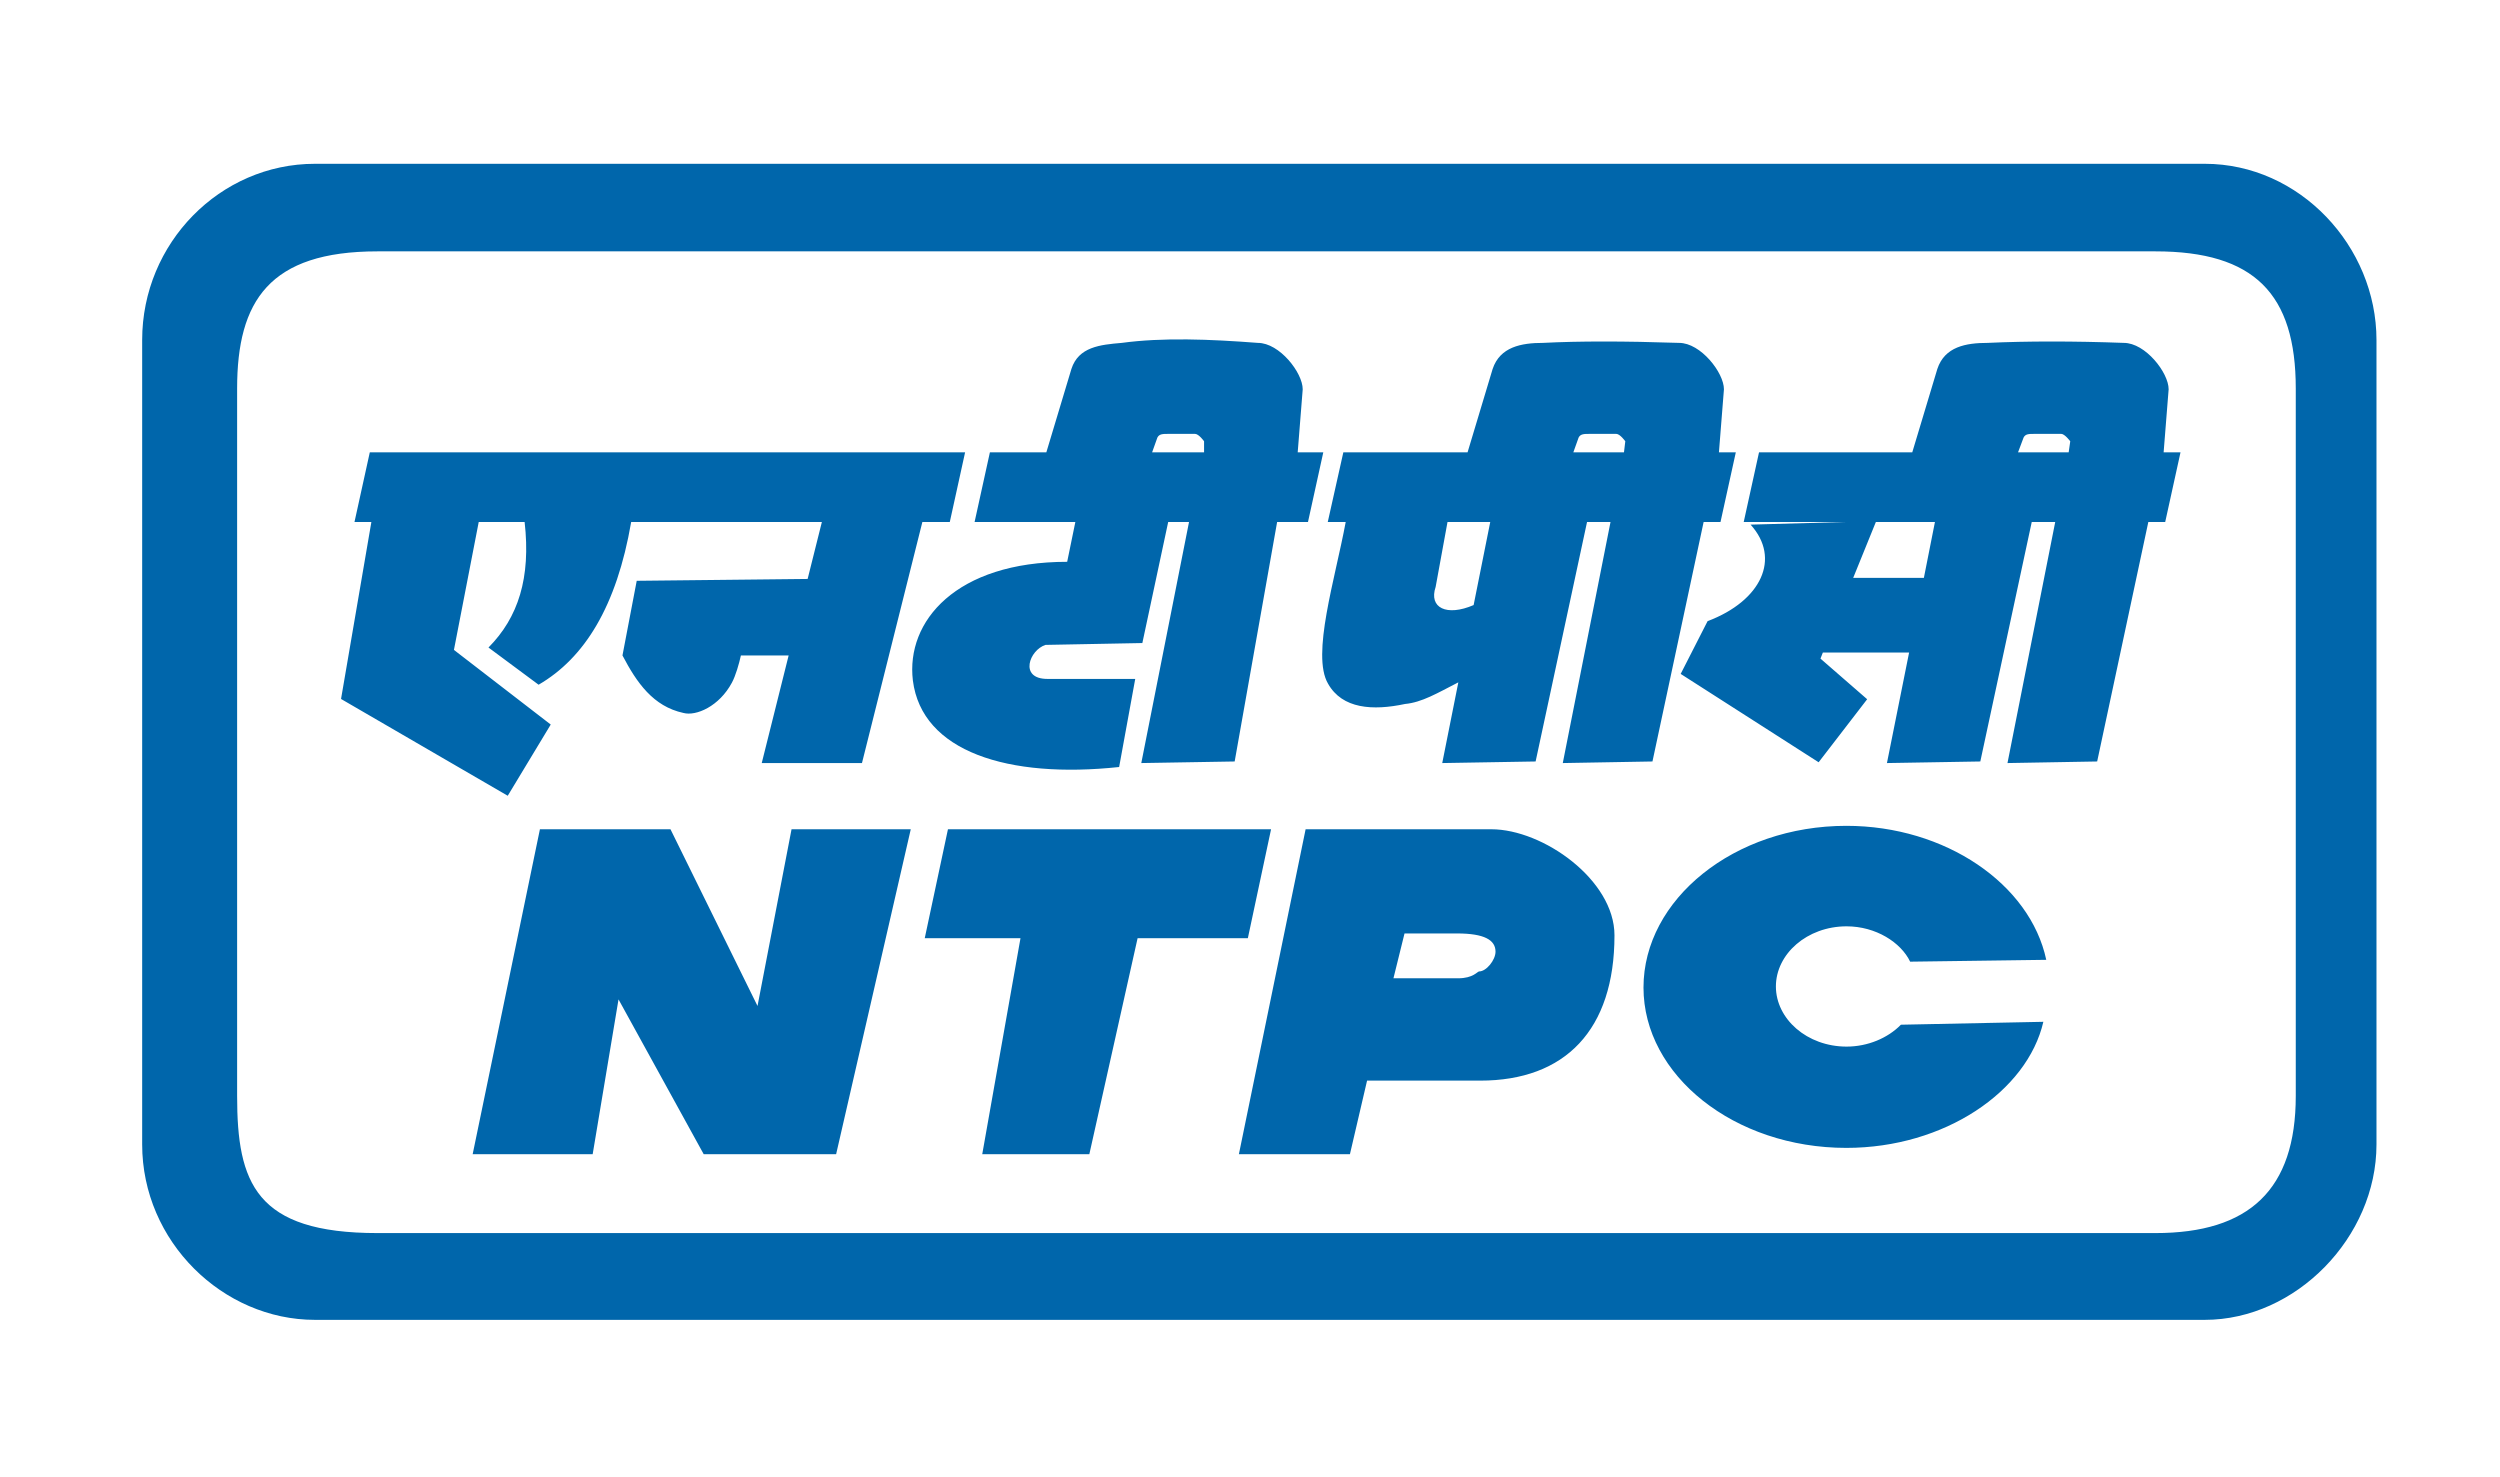 <svg width="94.783" height="56" viewBox="0 0 94.783 56" fill="none" xmlns="http://www.w3.org/2000/svg" xmlns:xlink="http://www.w3.org/1999/xlink">
	<desc>
			Created with Pixso.
	</desc>
	<defs>
		<clipPath id="clip58_14964">
			<rect id="NTPC_Logo" width="94.783" height="56" fill="white" fill-opacity="0"/>
		</clipPath>
	</defs>
	<g clip-path="url(#clip58_14964)">
		<path id="path" d="M14.31 9.53L81.72 9.53C85.47 9.53 87.04 11.14 87.04 14.73L87.04 41.55C87.04 45.11 85.27 46.75 81.72 46.75L14.31 46.75C9.68 46.75 8.99 44.84 8.99 41.55L8.99 14.73C8.99 11.41 10.21 9.53 14.31 9.53ZM43.68 17.15L43.88 16.59C43.95 16.45 44.09 16.45 44.29 16.45L45.31 16.45C45.45 16.45 45.65 16.73 45.65 16.73L45.65 17.15L43.68 17.15ZM49.2 17.15L49.39 14.76C49.39 14.13 48.51 13 47.69 13C45.86 12.86 44.09 12.79 42.53 13C41.71 13.07 40.89 13.15 40.62 13.99L39.67 17.15L37.53 17.15L36.95 19.79L40.77 19.79L40.46 21.3C36.25 21.3 34.34 23.55 34.61 25.8C34.95 28.5 38.22 29.53 42.43 29.08L43.04 25.74L39.71 25.74C38.62 25.74 39.03 24.64 39.64 24.45L43.31 24.38L44.29 19.79L45.08 19.79L43.27 28.93L46.81 28.87L48.42 19.79L49.59 19.79L50.17 17.15L49.2 17.15ZM59.65 17.15L59.85 16.59C59.92 16.45 60.06 16.45 60.26 16.45L61.28 16.45C61.42 16.45 61.62 16.73 61.62 16.73L61.57 17.15L59.65 17.15ZM76.51 17.15L76.72 16.59C76.79 16.45 76.92 16.45 77.13 16.45L78.15 16.45C78.28 16.45 78.49 16.73 78.49 16.73L78.43 17.15L76.51 17.15ZM55.87 22.94C54.85 23.38 54.16 23.05 54.43 22.25L54.88 19.79L56.5 19.79L55.87 22.94ZM51.02 19.79C50.62 21.95 49.71 24.83 50.35 25.92C50.89 26.88 52.05 26.95 53.27 26.69C53.91 26.63 54.49 26.28 55.29 25.87L54.68 28.93L58.22 28.87L60.17 19.79L61.06 19.79L59.25 28.93L62.65 28.87L64.59 19.79L65.23 19.79L65.81 17.15L65.17 17.15L65.36 14.76C65.36 14.13 64.48 13 63.66 13C61.56 12.93 59.86 12.93 58.5 13C57.68 13 56.87 13.15 56.59 13.99L55.64 17.15L50.93 17.15L50.34 19.79L51.02 19.79ZM72.38 24.74L69.11 24.74L69.02 24.97L70.79 26.51L68.95 28.9L63.72 25.55L64.74 23.55C66.78 22.78 67.53 21.17 66.37 19.89L69.99 19.79L66.11 19.79L66.69 17.15L72.5 17.15L73.45 13.99C73.73 13.14 74.54 13 75.36 13C76.85 12.93 78.62 12.93 80.52 13C81.34 13 82.22 14.13 82.22 14.76L82.03 17.15L82.67 17.15L82.09 19.79L81.45 19.79L79.51 28.87L76.11 28.93L77.92 19.79L77.03 19.79L75.08 28.87L71.54 28.93L72.38 24.74ZM70.26 21.91L72.94 21.91L73.36 19.79L71.12 19.79L70.26 21.91ZM35.94 31.44L48.19 31.44L47.31 35.57L43.13 35.57L41.3 43.76L37.24 43.76L38.69 35.57L35.06 35.57L35.94 31.44ZM53.25 35.39L52.83 37.09L55.28 37.09C55.86 37.09 56.01 36.83 56.08 36.83C56.35 36.83 56.7 36.4 56.7 36.08C56.7 35.64 56.28 35.39 55.24 35.39L53.25 35.39ZM49.5 31.44L56.54 31.44C58.5 31.44 61.21 33.36 61.21 35.46C61.21 39.05 59.34 40.97 56.12 40.97L51.83 40.97L51.18 43.76L46.97 43.76L49.5 31.44ZM20.47 31.44L25.42 31.44L28.72 38.14L30.01 31.44L34.53 31.44L31.7 43.76L26.68 43.76L23.45 37.89L22.47 43.76L17.92 43.76L20.47 31.44ZM77.47 38.74C76.86 41.38 73.72 43.52 70 43.52C65.75 43.52 62.31 40.77 62.31 37.44C62.31 34.1 65.75 31.31 70 31.31C73.76 31.31 76.97 33.52 77.58 36.39L72.42 36.46C72.07 35.73 71.12 35.12 70.01 35.12C68.51 35.12 67.33 36.17 67.33 37.4C67.33 38.63 68.51 39.68 70.01 39.68C70.81 39.68 71.57 39.36 72.07 38.85L77.47 38.74ZM14.08 19.79L12.93 26.5L19.25 30.17L20.88 27.47L17.21 24.64L18.15 19.79L19.89 19.79C20.13 21.91 19.65 23.41 18.52 24.55L20.42 25.96C22.16 24.95 23.38 22.99 23.93 19.79L31.16 19.79L30.62 21.95L24.14 22.02L23.6 24.85C24.14 25.88 24.76 26.78 25.91 27.03C26.39 27.16 27.27 26.78 27.75 25.88C27.89 25.62 28.02 25.17 28.09 24.85L29.9 24.85L28.88 28.93L32.68 28.93L34.97 19.79L36.01 19.79L36.59 17.15L14.02 17.15L13.44 19.79L14.08 19.79ZM11.94 6.21L83.59 6.21C87.19 6.21 90.1 9.34 90.1 12.89L90.1 43.39C90.1 46.91 87.04 50.04 83.59 50.04L11.94 50.04C8.45 50.04 5.39 47.07 5.39 43.39L5.39 12.89C5.39 9.22 8.34 6.21 11.94 6.21Z" fill="#0066AB" fill-opacity="1" fill-rule="evenodd"/>
	</g>
</svg>
